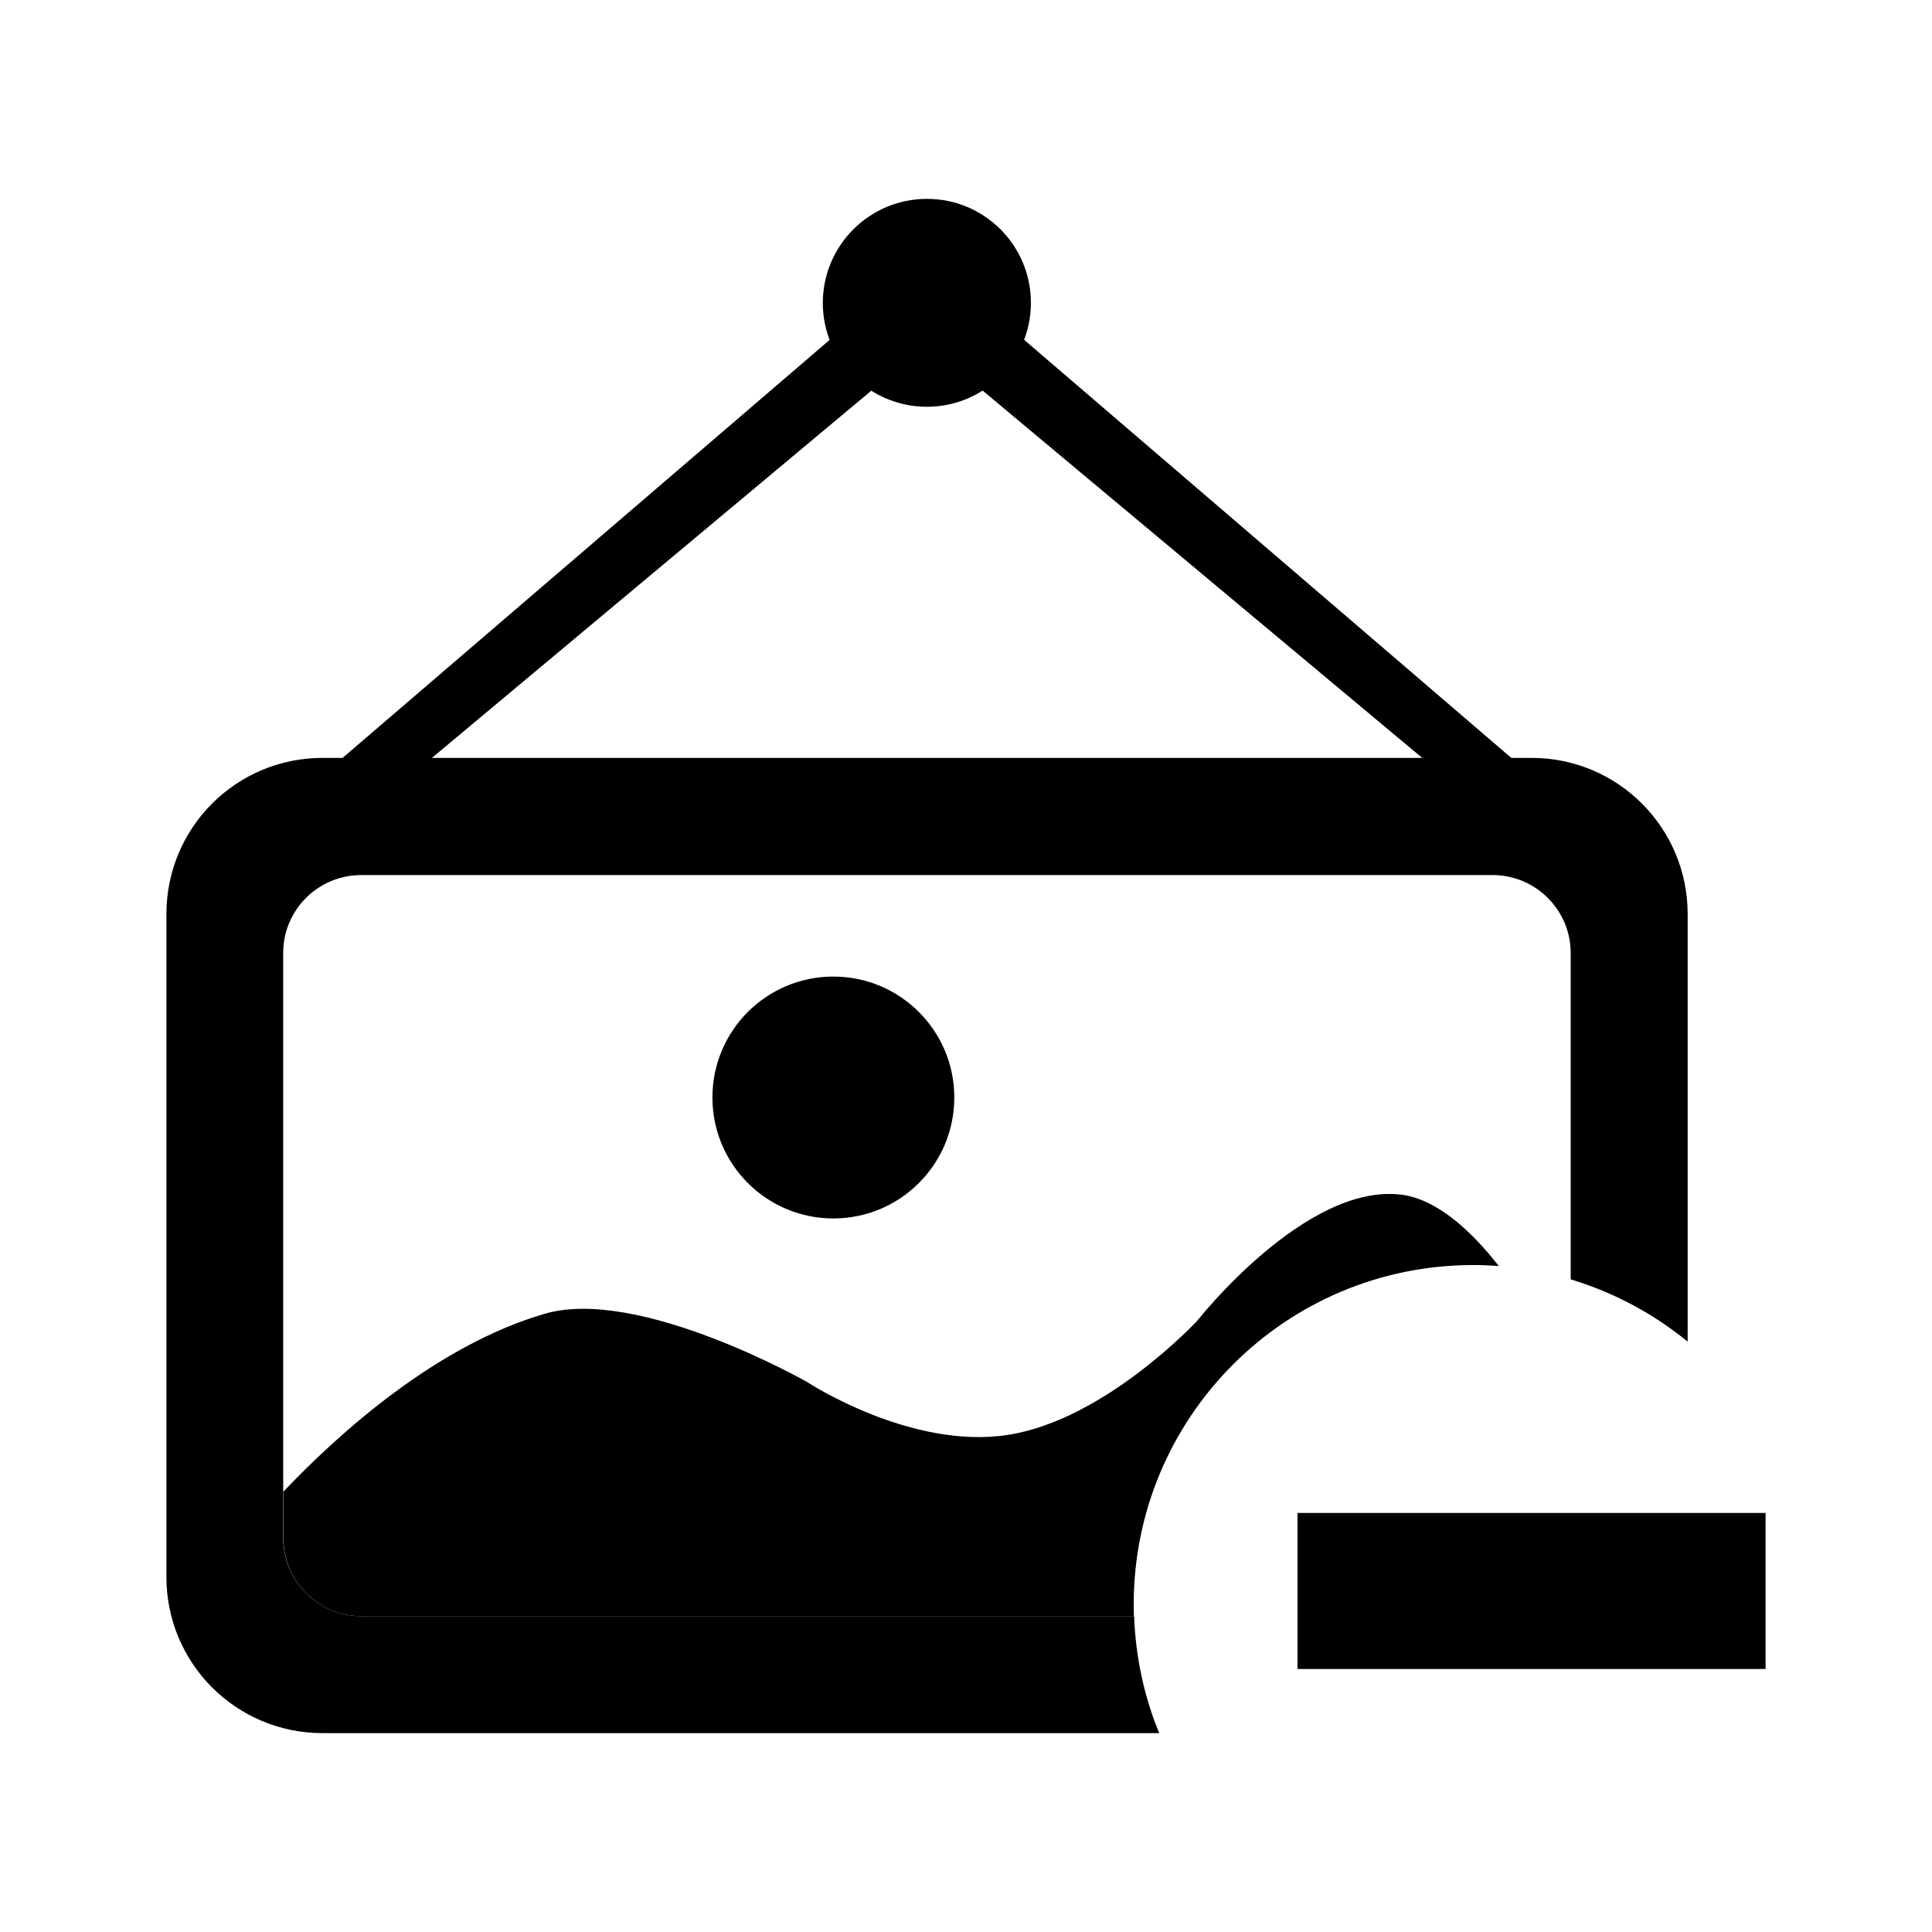 <?xml version="1.0" encoding="utf-8"?>
<!-- Generator: Adobe Illustrator 17.0.0, SVG Export Plug-In . SVG Version: 6.00 Build 0)  -->
<!DOCTYPE svg PUBLIC "-//W3C//DTD SVG 1.1//EN" "http://www.w3.org/Graphics/SVG/1.1/DTD/svg11.dtd">
<svg version="1.1" id="图层_1" xmlns="http://www.w3.org/2000/svg" xmlns:xlink="http://www.w3.org/1999/xlink" x="0px" y="0px"
	 width="200px" height="200px" viewBox="0 0 200 200" enable-background="new 0 0 200 200" xml:space="preserve">
<path d="M37.402,167.305h79.98c-0.02-0.41-0.02-0.801-0.02-1.211c0-19.414,15.723-35.137,35.137-35.137
	c0.898,0,1.777,0.039,2.656,0.098c-2.832-3.613-6.367-6.914-10.098-7.383c-9.922-1.23-21.113,13.047-21.113,13.047
	s-9.492,10.234-19.57,11.816c-10.117,1.582-20.82-5.469-20.82-5.469s-17.402-9.902-27.148-7.07
	c-11.211,3.262-21.27,12.324-27.07,18.418v4.805C29.336,163.691,32.949,167.305,37.402,167.305z"/>
<path d="M158.555,78.457H33.379c-8.926,0-16.152,7.227-16.152,16.152v68.652c0,8.926,7.227,16.152,16.152,16.152H120
	c-0.762-1.855-1.367-3.77-1.797-5.762c-0.449-2.051-0.723-4.18-0.801-6.348h-80c-4.453,0-8.086-3.613-8.086-8.086V98.652
	c0-4.453,3.613-8.066,8.086-8.066h117.109c4.453,0,8.086,3.613,8.086,8.066v33.789c4.473,1.348,8.574,3.555,12.109,6.445V94.629
	C174.707,85.684,167.48,78.457,158.555,78.457z"/>
<path d="M86.27,101.094c6.914,0,12.52,5.605,12.52,12.52c0,6.914-5.605,12.52-12.52,12.52s-12.52-5.605-12.52-12.52
	C73.75,106.68,79.355,101.094,86.27,101.094z M156.816,78.77h-9.219l-47.305-39.531l4.746-4.902L156.816,78.77z M35.098,78.77h9.238
	l47.305-39.531l-4.766-4.902L35.098,78.77z"/>
<path d="M95.957,20.586c5.957,0,10.762,4.824,10.762,10.762s-4.824,10.762-10.762,10.762c-5.957,0-10.781-4.824-10.781-10.762
	C85.195,25.391,90.02,20.586,95.957,20.586z M134.316,156.621h48.457v16.152h-48.457V156.621z"/>
</svg>
